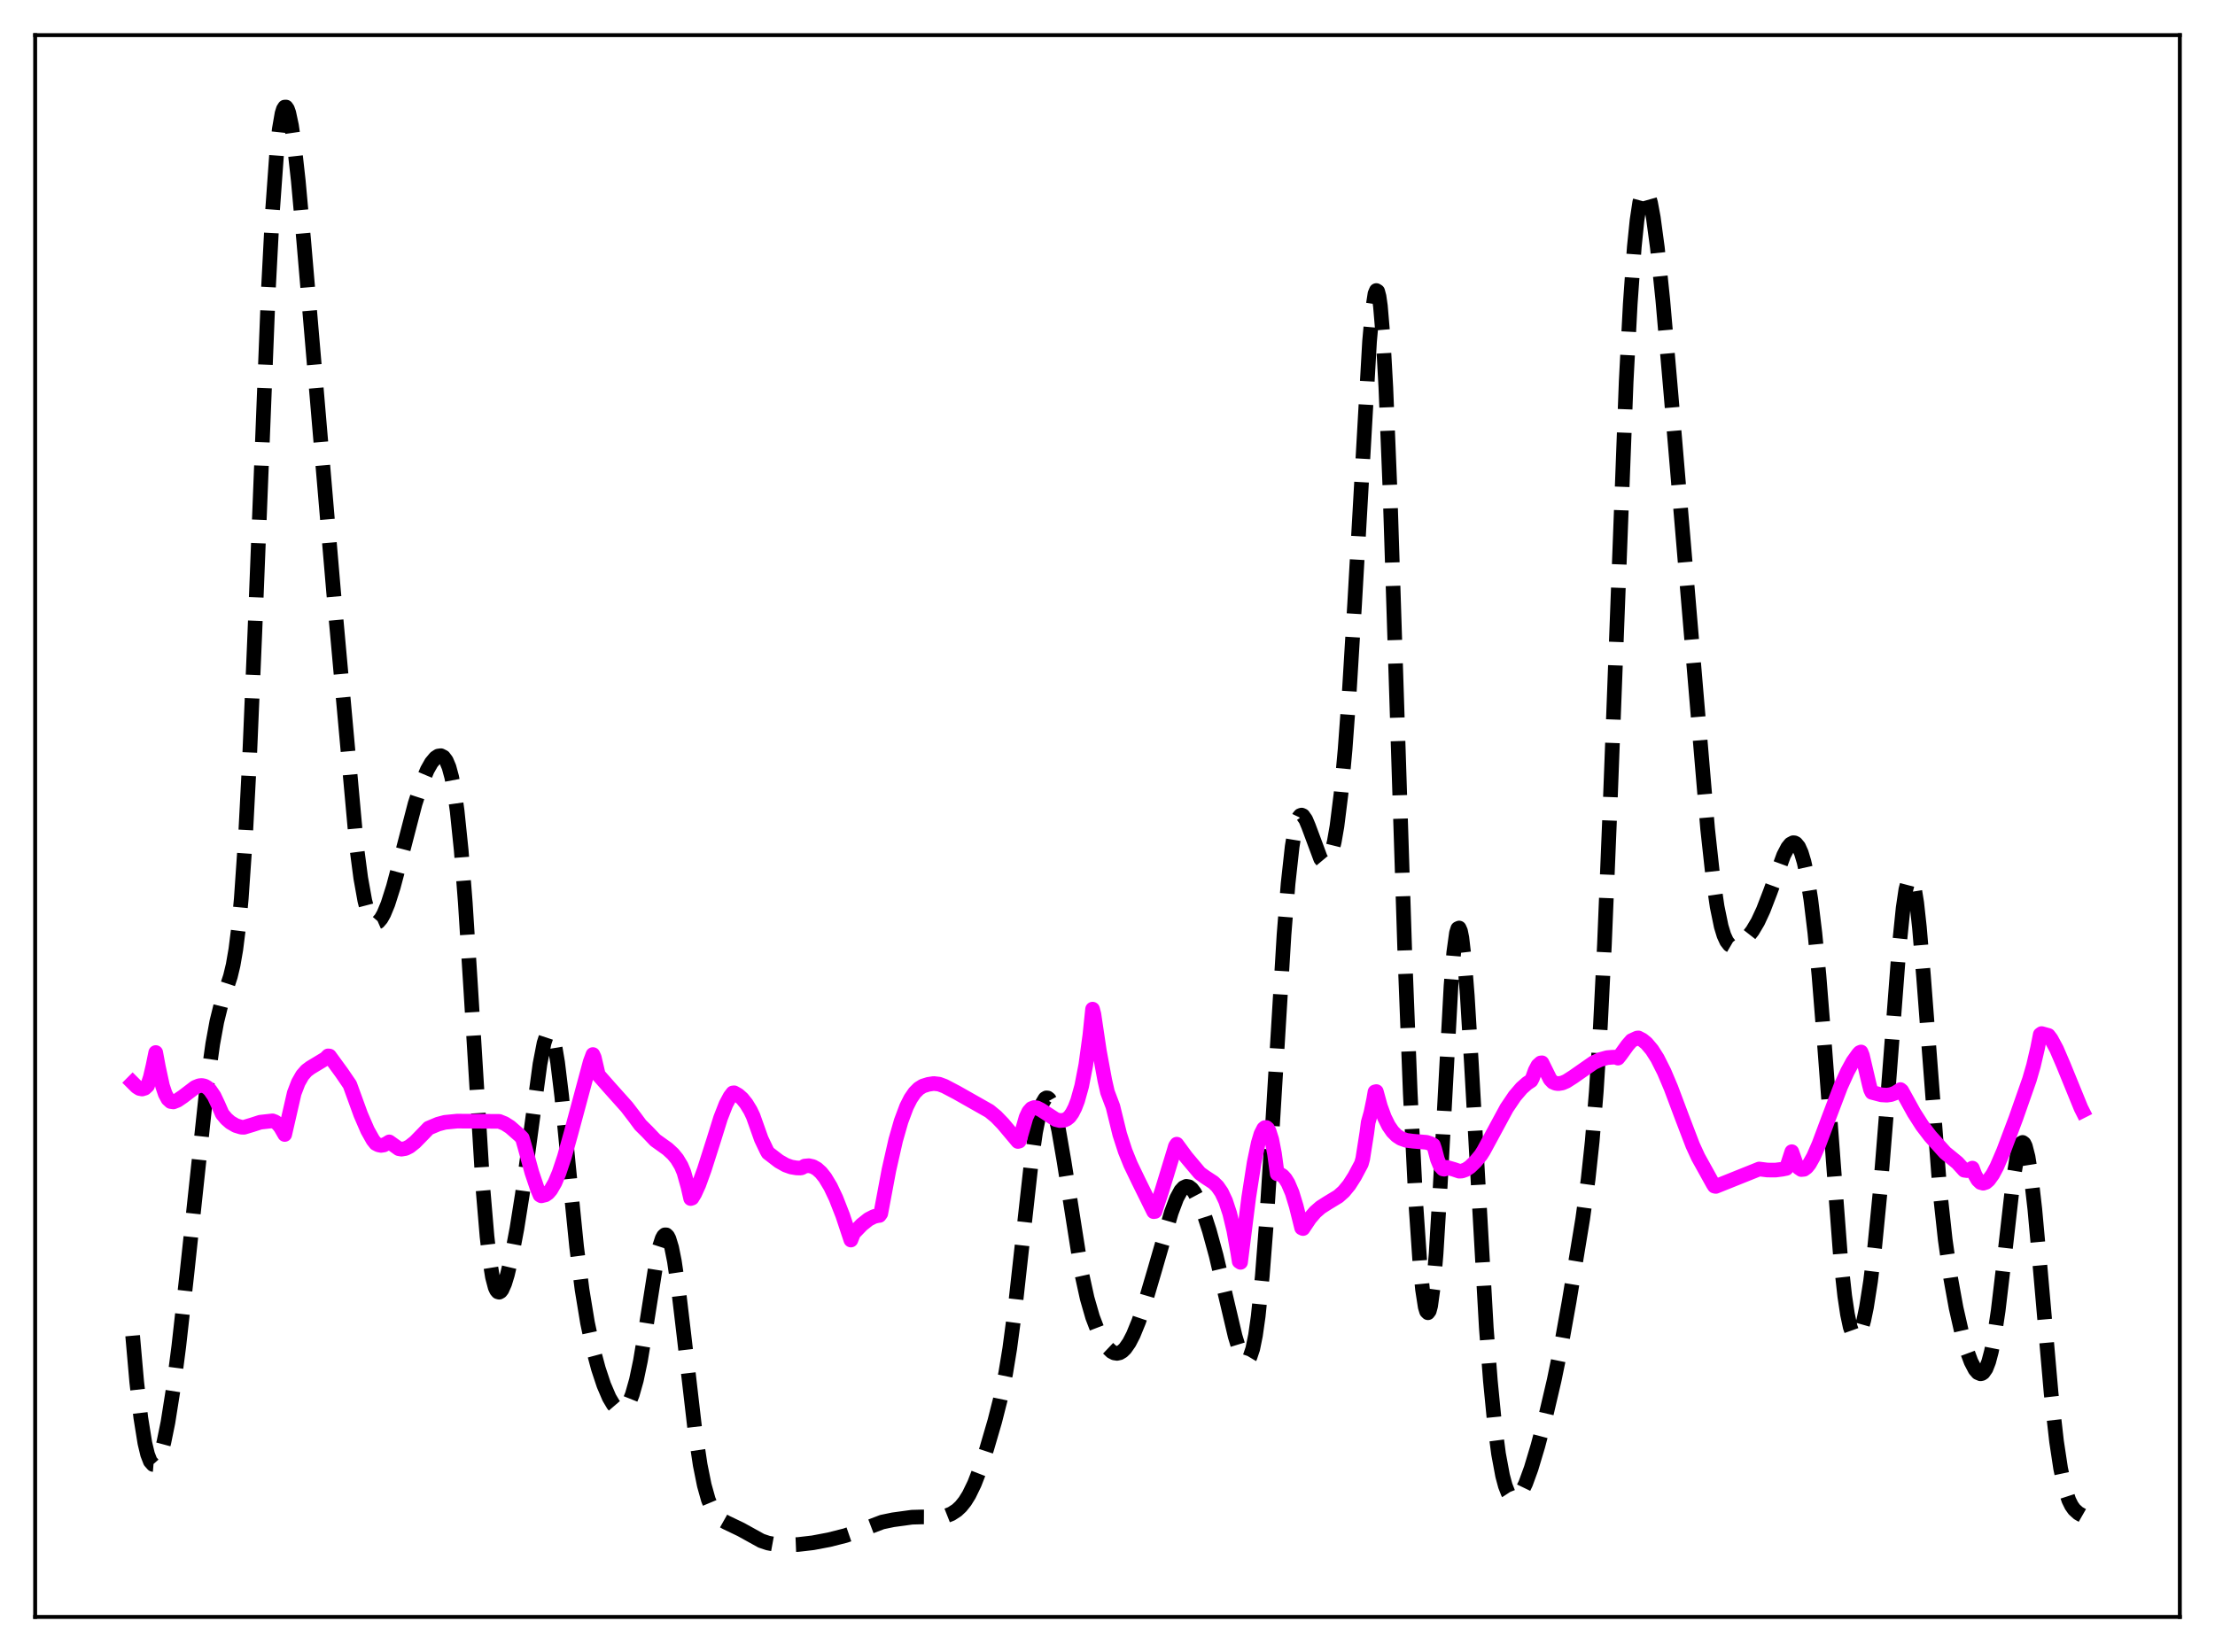 <?xml version="1.0" encoding="utf-8" standalone="no"?>
<!DOCTYPE svg PUBLIC "-//W3C//DTD SVG 1.1//EN"
  "http://www.w3.org/Graphics/SVG/1.1/DTD/svg11.dtd">
<svg xmlns:xlink="http://www.w3.org/1999/xlink" width="453.6pt" height="338.4pt" viewBox="0 0 453.6 338.4" xmlns="http://www.w3.org/2000/svg" version="1.1">
 <defs>
  <style type="text/css">*{stroke-linejoin: round; stroke-linecap: butt}</style>
 </defs>
 <g id="figure_1">
  <g id="patch_1">
   <path d="M 0 338.4 
L 453.6 338.4 
L 453.6 0 
L 0 0 
z
" style="fill: #ffffff"/>
  </g>
  <g id="axes_1">
   <g id="patch_2">
    <path d="M 7.2 331.2 
L 446.4 331.2 
L 446.4 7.2 
L 7.2 7.2 
z
" style="fill: #ffffff"/>
   </g>
   <g id="matplotlib.axis_1"/>
   <g id="matplotlib.axis_2"/>
   <g id="line2d_1">
    <path d="M 27.164 273.599 
L 27.998 283.066 
L 28.832 290.389 
L 29.666 295.58 
L 30.222 297.896 
L 30.778 299.343 
L 31.334 299.969 
L 31.612 299.992 
L 31.89 299.833 
L 32.446 298.994 
L 33.003 297.511 
L 33.559 295.444 
L 34.393 291.361 
L 35.505 284.32 
L 36.617 275.758 
L 38.285 260.812 
L 42.456 221.738 
L 43.568 213.822 
L 44.402 209.263 
L 45.237 205.876 
L 46.349 202.554 
L 47.183 199.997 
L 47.739 197.681 
L 48.295 194.469 
L 48.851 190.034 
L 49.407 184.099 
L 50.241 171.993 
L 51.076 155.982 
L 52.188 129.593 
L 54.968 59.209 
L 55.802 43.293 
L 56.636 31.675 
L 57.193 26.469 
L 57.749 23.258 
L 58.027 22.368 
L 58.305 21.932 
L 58.583 21.927 
L 58.861 22.33 
L 59.139 23.113 
L 59.695 25.715 
L 60.251 29.52 
L 61.085 37.021 
L 62.197 49.305 
L 68.314 121.235 
L 73.041 173.49 
L 73.875 179.854 
L 74.709 184.492 
L 75.265 186.623 
L 75.822 188.044 
L 76.378 188.827 
L 76.934 189.054 
L 77.49 188.81 
L 78.046 188.166 
L 78.602 187.18 
L 79.436 185.165 
L 80.548 181.668 
L 81.939 176.437 
L 84.997 164.657 
L 86.387 160.37 
L 87.499 157.718 
L 88.334 156.236 
L 89.168 155.236 
L 89.724 154.869 
L 90.28 154.791 
L 90.836 155.072 
L 91.392 155.811 
L 91.948 157.131 
L 92.504 159.182 
L 93.06 162.122 
L 93.616 166.091 
L 94.451 174.189 
L 95.285 184.891 
L 96.397 202.45 
L 98.899 243.41 
L 99.733 253.269 
L 100.289 258.126 
L 100.846 261.576 
L 101.402 263.69 
L 101.68 264.29 
L 101.958 264.614 
L 102.236 264.686 
L 102.514 264.529 
L 102.792 264.168 
L 103.348 262.919 
L 103.904 261.1 
L 104.738 257.564 
L 105.85 251.693 
L 106.963 244.678 
L 108.353 234.491 
L 110.577 217.968 
L 111.411 213.661 
L 111.967 211.978 
L 112.245 211.566 
L 112.523 211.464 
L 112.802 211.685 
L 113.08 212.233 
L 113.636 214.309 
L 114.192 217.613 
L 115.026 224.48 
L 116.416 238.775 
L 118.084 255.405 
L 119.197 264.166 
L 120.309 270.926 
L 121.421 276.157 
L 122.533 280.325 
L 123.645 283.687 
L 124.757 286.286 
L 125.592 287.695 
L 126.148 288.341 
L 126.704 288.727 
L 127.26 288.824 
L 127.816 288.6 
L 128.372 288.022 
L 128.928 287.052 
L 129.484 285.658 
L 130.318 282.712 
L 131.152 278.727 
L 132.265 272.042 
L 134.489 257.941 
L 135.045 255.42 
L 135.601 253.705 
L 135.879 253.196 
L 136.157 252.938 
L 136.435 252.939 
L 136.713 253.203 
L 136.991 253.731 
L 137.548 255.558 
L 138.104 258.339 
L 138.938 264.006 
L 140.05 273.393 
L 142.274 292.616 
L 143.386 300.045 
L 144.221 304.201 
L 145.055 307.186 
L 145.889 309.181 
L 146.723 310.434 
L 147.557 311.2 
L 148.669 311.827 
L 151.728 313.293 
L 155.899 315.602 
L 157.289 316.07 
L 158.957 316.374 
L 160.903 316.473 
L 163.406 316.37 
L 166.464 316.015 
L 169.801 315.384 
L 173.137 314.538 
L 175.64 313.679 
L 180.645 311.771 
L 182.869 311.308 
L 186.762 310.775 
L 188.708 310.722 
L 192.6 310.743 
L 193.713 310.516 
L 194.825 310.077 
L 195.937 309.355 
L 196.771 308.574 
L 197.605 307.536 
L 198.439 306.198 
L 199.552 303.902 
L 200.664 301.032 
L 202.054 296.809 
L 203.722 291.093 
L 204.834 286.705 
L 205.947 281.305 
L 206.781 276.23 
L 207.893 267.844 
L 209.283 255.264 
L 211.229 237.752 
L 212.064 231.934 
L 212.898 227.761 
L 213.454 225.991 
L 214.01 225.048 
L 214.288 224.881 
L 214.566 224.912 
L 214.844 225.135 
L 215.4 226.134 
L 215.956 227.815 
L 216.79 231.452 
L 217.903 237.889 
L 221.517 260.835 
L 222.629 265.912 
L 223.742 269.783 
L 224.854 272.696 
L 225.966 274.863 
L 226.8 276.048 
L 227.634 276.839 
L 228.19 277.128 
L 228.746 277.215 
L 229.302 277.094 
L 229.858 276.76 
L 230.415 276.216 
L 231.249 275.021 
L 232.083 273.402 
L 233.195 270.675 
L 234.585 266.545 
L 236.532 259.919 
L 239.868 248.362 
L 240.98 245.407 
L 241.814 243.879 
L 242.371 243.266 
L 242.927 243.004 
L 243.483 243.094 
L 244.039 243.52 
L 244.595 244.251 
L 245.429 245.831 
L 246.541 248.644 
L 247.653 252.078 
L 249.044 257.158 
L 250.712 264.246 
L 252.936 273.696 
L 253.77 276.424 
L 254.326 277.741 
L 254.883 278.519 
L 255.161 278.665 
L 255.439 278.626 
L 255.717 278.385 
L 255.995 277.922 
L 256.551 276.262 
L 257.107 273.52 
L 257.663 269.598 
L 258.497 261.406 
L 259.331 250.569 
L 260.443 232.932 
L 262.946 191.494 
L 263.78 181.012 
L 264.614 173.42 
L 265.17 170.049 
L 265.726 167.967 
L 266.004 167.369 
L 266.282 167.039 
L 266.56 166.953 
L 266.838 167.083 
L 267.395 167.88 
L 267.951 169.197 
L 270.453 175.914 
L 271.009 176.579 
L 271.287 176.7 
L 271.565 176.662 
L 271.843 176.452 
L 272.121 176.059 
L 272.677 174.681 
L 273.234 172.437 
L 273.79 169.247 
L 274.624 162.56 
L 275.458 153.498 
L 276.292 142.106 
L 277.404 123.773 
L 280.463 69.956 
L 281.019 63.772 
L 281.575 60.172 
L 281.853 59.511 
L 282.131 59.683 
L 282.409 60.725 
L 282.687 62.664 
L 283.243 69.248 
L 283.799 79.305 
L 284.633 99.961 
L 286.024 143.322 
L 287.692 195.409 
L 288.804 223.963 
L 289.916 246.154 
L 290.75 258.353 
L 291.306 264.111 
L 291.863 267.707 
L 292.141 268.616 
L 292.419 268.894 
L 292.697 268.521 
L 292.975 267.485 
L 293.531 263.43 
L 294.087 256.869 
L 294.921 243.192 
L 297.145 201.932 
L 297.701 195.145 
L 298.258 191.106 
L 298.536 190.214 
L 298.814 190.089 
L 299.092 190.723 
L 299.37 192.092 
L 299.926 196.868 
L 300.482 203.972 
L 301.316 217.733 
L 304.375 272.015 
L 305.209 282.867 
L 306.043 291.403 
L 306.877 297.788 
L 307.711 302.275 
L 308.267 304.344 
L 308.823 305.767 
L 309.379 306.617 
L 309.935 306.963 
L 310.492 306.869 
L 311.048 306.39 
L 311.604 305.581 
L 312.438 303.853 
L 313.55 300.799 
L 314.94 296.159 
L 316.609 289.819 
L 318.277 282.698 
L 319.667 275.898 
L 321.335 266.597 
L 324.116 249.658 
L 325.228 241.558 
L 326.062 233.771 
L 326.896 223.579 
L 327.73 210.271 
L 328.564 193.503 
L 329.677 166.258 
L 333.013 78.21 
L 333.847 62.295 
L 334.681 50.575 
L 335.238 45.116 
L 335.794 41.438 
L 336.35 39.4 
L 336.628 38.947 
L 336.906 38.846 
L 337.184 39.076 
L 337.462 39.618 
L 338.018 41.565 
L 338.574 44.557 
L 339.408 50.74 
L 340.52 61.482 
L 342.189 80.703 
L 349.696 169.766 
L 350.808 179.948 
L 351.642 185.697 
L 352.476 189.751 
L 353.032 191.577 
L 353.589 192.796 
L 354.145 193.515 
L 354.701 193.84 
L 355.257 193.868 
L 355.813 193.686 
L 356.647 193.151 
L 357.759 192.099 
L 358.871 190.676 
L 359.984 188.796 
L 361.096 186.403 
L 362.486 182.791 
L 365.266 175.2 
L 366.101 173.596 
L 366.657 172.911 
L 367.213 172.617 
L 367.491 172.637 
L 367.769 172.778 
L 368.325 173.448 
L 368.881 174.683 
L 369.437 176.537 
L 369.993 179.058 
L 370.827 184.202 
L 371.661 191.097 
L 372.496 199.761 
L 373.608 213.721 
L 376.944 257.955 
L 377.778 265.496 
L 378.335 269.197 
L 378.891 271.811 
L 379.447 273.37 
L 379.725 273.772 
L 380.003 273.936 
L 380.281 273.872 
L 380.559 273.591 
L 381.115 272.412 
L 381.671 270.461 
L 382.227 267.785 
L 383.061 262.466 
L 383.895 255.623 
L 385.008 244.238 
L 386.398 226.95 
L 388.9 194.147 
L 389.734 185.976 
L 390.291 182.212 
L 390.847 180.106 
L 391.125 179.735 
L 391.403 179.835 
L 391.681 180.412 
L 391.959 181.46 
L 392.515 184.907 
L 393.071 189.975 
L 393.905 199.91 
L 397.242 243.699 
L 398.354 253.939 
L 399.466 261.782 
L 400.578 267.897 
L 401.69 272.789 
L 402.803 276.669 
L 403.637 278.92 
L 404.471 280.524 
L 405.027 281.164 
L 405.583 281.398 
L 405.861 281.34 
L 406.139 281.155 
L 406.695 280.362 
L 407.251 278.945 
L 407.807 276.846 
L 408.363 274.027 
L 409.198 268.474 
L 410.31 259.065 
L 412.256 241.822 
L 413.09 236.671 
L 413.646 234.666 
L 413.924 234.161 
L 414.202 234.006 
L 414.48 234.208 
L 414.758 234.769 
L 415.315 236.939 
L 415.871 240.415 
L 416.705 247.688 
L 417.817 259.953 
L 420.041 285.409 
L 421.154 295.286 
L 421.988 300.789 
L 422.822 304.7 
L 423.656 307.267 
L 424.212 308.397 
L 424.768 309.185 
L 425.602 309.941 
L 426.436 310.418 
L 426.436 310.418 
" clip-path="url(#p05b15f88bb)" style="fill: none; stroke-dasharray: 11.1,4.8; stroke-dashoffset: 0; stroke: #000000; stroke-width: 3"/>
   </g>
   <g id="line2d_2">
    <path d="M 27.164 221.777 
L 27.998 222.608 
L 28.554 222.955 
L 29.11 223.066 
L 29.666 222.895 
L 30.222 222.376 
L 30.778 220.673 
L 31.334 218.295 
L 31.89 215.593 
L 32.446 218.57 
L 33.281 222.428 
L 33.837 224.079 
L 34.393 225.118 
L 34.949 225.626 
L 35.505 225.713 
L 36.339 225.386 
L 37.451 224.631 
L 39.954 222.723 
L 40.788 222.391 
L 41.344 222.341 
L 41.9 222.456 
L 42.456 222.765 
L 43.012 223.29 
L 43.846 224.509 
L 44.68 226.28 
L 45.515 228.176 
L 46.349 229.168 
L 47.183 229.902 
L 48.295 230.546 
L 49.407 230.886 
L 49.963 230.906 
L 51.632 230.404 
L 53.3 229.865 
L 55.802 229.586 
L 56.358 229.794 
L 56.914 230.223 
L 57.471 230.93 
L 58.305 232.379 
L 60.251 223.911 
L 61.085 221.74 
L 61.919 220.271 
L 62.753 219.312 
L 63.588 218.687 
L 66.646 216.845 
L 67.202 216.279 
L 67.48 216.313 
L 69.983 219.745 
L 71.651 222.19 
L 73.875 228.309 
L 75.265 231.522 
L 76.378 233.511 
L 76.934 234.217 
L 77.49 234.507 
L 78.046 234.617 
L 78.602 234.53 
L 79.158 234.24 
L 79.714 233.9 
L 81.66 235.29 
L 82.217 235.388 
L 83.051 235.251 
L 83.885 234.831 
L 84.997 233.945 
L 86.665 232.236 
L 87.777 231.076 
L 89.724 230.257 
L 91.114 229.89 
L 93.616 229.643 
L 102.236 229.696 
L 103.348 230.142 
L 104.46 230.848 
L 106.406 232.549 
L 106.963 233.114 
L 107.519 235.059 
L 108.909 240.146 
L 110.021 243.448 
L 110.577 244.789 
L 110.855 244.949 
L 111.689 244.748 
L 112.245 244.365 
L 112.802 243.711 
L 113.636 242.264 
L 114.47 240.289 
L 115.582 236.959 
L 116.972 231.978 
L 120.865 217.497 
L 121.421 216.006 
L 121.699 216.616 
L 122.533 220.18 
L 124.757 222.706 
L 128.372 226.748 
L 130.04 228.929 
L 131.152 230.434 
L 132.543 231.81 
L 134.211 233.563 
L 136.713 235.353 
L 137.826 236.381 
L 138.66 237.404 
L 139.494 238.791 
L 140.05 240.107 
L 140.884 243.087 
L 141.44 245.502 
L 141.718 245.411 
L 142.274 244.502 
L 143.108 242.665 
L 144.221 239.598 
L 146.167 233.489 
L 147.557 229.02 
L 148.669 226.175 
L 149.503 224.609 
L 150.06 223.878 
L 150.338 223.84 
L 151.172 224.309 
L 152.006 225.045 
L 152.84 226.089 
L 153.674 227.456 
L 154.23 228.62 
L 155.899 233.315 
L 157.011 235.655 
L 157.289 236.15 
L 159.513 237.859 
L 160.903 238.646 
L 162.015 239.044 
L 163.128 239.232 
L 163.962 239.255 
L 164.24 239.175 
L 164.796 238.85 
L 165.63 238.771 
L 166.464 238.957 
L 167.298 239.424 
L 168.132 240.18 
L 168.967 241.228 
L 170.079 243.077 
L 171.191 245.421 
L 172.581 248.978 
L 174.249 254.004 
L 174.806 252.594 
L 176.474 250.862 
L 177.864 249.754 
L 178.976 249.185 
L 179.81 248.986 
L 180.088 248.967 
L 180.366 248.579 
L 182.035 239.669 
L 183.425 233.54 
L 184.537 229.655 
L 185.649 226.684 
L 186.483 225.034 
L 187.318 223.817 
L 188.152 222.978 
L 188.986 222.458 
L 190.098 222.113 
L 191.21 221.942 
L 192.322 222.071 
L 193.435 222.487 
L 195.937 223.803 
L 202.61 227.583 
L 204 228.73 
L 205.391 230.17 
L 208.449 233.811 
L 208.727 233.739 
L 209.561 230.838 
L 210.117 228.878 
L 210.673 227.694 
L 211.229 227.077 
L 211.786 226.856 
L 212.342 226.925 
L 213.176 227.339 
L 216.234 229.328 
L 217.068 229.531 
L 217.903 229.456 
L 218.459 229.209 
L 219.015 228.762 
L 219.571 227.984 
L 220.127 226.895 
L 220.683 225.451 
L 221.517 222.452 
L 222.351 218.156 
L 223.185 212.075 
L 223.742 206.704 
L 224.02 207.771 
L 225.132 215.256 
L 226.244 221.28 
L 226.8 223.721 
L 227.912 226.664 
L 229.302 232.331 
L 230.415 235.779 
L 231.527 238.534 
L 233.195 241.998 
L 236.254 248.187 
L 236.532 248.151 
L 237.922 243.951 
L 240.424 235.745 
L 240.702 234.786 
L 240.98 234.366 
L 242.927 237.015 
L 245.707 240.321 
L 246.819 241.116 
L 248.488 242.208 
L 249.322 243.025 
L 250.156 244.233 
L 250.99 246.007 
L 251.824 248.535 
L 252.658 252.013 
L 253.492 256.654 
L 253.77 258.389 
L 254.048 258.569 
L 255.717 245.295 
L 256.829 238.162 
L 257.663 234.154 
L 258.219 232.292 
L 258.775 231.191 
L 259.053 230.956 
L 259.331 230.953 
L 259.609 231.191 
L 259.887 231.682 
L 260.443 233.438 
L 261 236.306 
L 261.556 240.437 
L 262.112 240.505 
L 262.668 240.844 
L 263.224 241.464 
L 263.78 242.367 
L 264.614 244.326 
L 265.448 247.061 
L 266.56 251.522 
L 266.838 251.648 
L 268.229 249.567 
L 269.341 248.268 
L 270.453 247.296 
L 271.843 246.409 
L 274.068 245.059 
L 275.18 244.068 
L 276.292 242.717 
L 277.404 240.976 
L 278.794 238.362 
L 279.072 237.351 
L 279.907 232.036 
L 280.185 229.906 
L 280.741 227.929 
L 281.297 225.257 
L 281.575 223.655 
L 281.853 223.592 
L 282.687 226.614 
L 283.521 228.894 
L 284.355 230.58 
L 285.189 231.79 
L 286.024 232.627 
L 286.858 233.175 
L 287.97 233.577 
L 289.36 233.755 
L 292.141 233.987 
L 292.975 234.261 
L 293.531 234.553 
L 293.809 235.368 
L 294.365 237.476 
L 294.921 238.817 
L 295.477 239.437 
L 295.755 239.488 
L 296.033 239.387 
L 296.311 239.12 
L 297.701 239.519 
L 298.814 239.897 
L 299.37 239.873 
L 300.204 239.573 
L 301.038 239.012 
L 302.15 237.935 
L 303.262 236.594 
L 303.818 235.718 
L 308.545 226.976 
L 310.214 224.51 
L 311.604 222.887 
L 312.716 221.902 
L 313.55 221.356 
L 313.828 220.825 
L 314.384 219.286 
L 314.94 218.243 
L 315.496 217.736 
L 315.774 217.699 
L 317.443 221.073 
L 317.999 221.65 
L 318.555 221.892 
L 319.111 221.97 
L 319.945 221.833 
L 320.779 221.474 
L 322.169 220.585 
L 326.34 217.671 
L 327.73 217.026 
L 329.121 216.643 
L 330.233 216.551 
L 331.067 216.541 
L 331.345 216.737 
L 331.901 216.036 
L 333.291 214.107 
L 334.125 213.15 
L 335.238 212.633 
L 335.516 212.6 
L 336.35 213.032 
L 337.184 213.717 
L 338.296 215.033 
L 339.408 216.781 
L 340.798 219.543 
L 342.189 222.833 
L 344.413 228.762 
L 346.637 234.582 
L 347.75 237.01 
L 350.808 242.525 
L 351.086 242.954 
L 351.364 243.019 
L 360.262 239.448 
L 361.93 239.662 
L 363.598 239.673 
L 364.988 239.493 
L 365.823 239.323 
L 366.935 235.907 
L 367.769 238.283 
L 368.325 239.18 
L 368.881 239.561 
L 369.437 239.509 
L 369.993 239.099 
L 370.549 238.397 
L 371.383 236.909 
L 372.496 234.358 
L 374.442 229.142 
L 376.944 222.556 
L 378.335 219.482 
L 379.447 217.451 
L 380.559 215.903 
L 380.837 215.604 
L 381.115 215.483 
L 381.393 216.18 
L 382.783 222.107 
L 383.061 223.181 
L 383.339 223.751 
L 385.286 224.262 
L 386.398 224.328 
L 387.232 224.21 
L 388.066 223.905 
L 388.9 223.392 
L 389.178 223.184 
L 389.456 223.413 
L 391.959 227.946 
L 393.627 230.556 
L 395.295 232.734 
L 398.354 236.129 
L 399.744 237.258 
L 400.856 238.176 
L 402.246 239.704 
L 402.803 239.779 
L 403.359 239.603 
L 403.915 239.271 
L 404.471 240.71 
L 405.027 241.678 
L 405.583 242.21 
L 406.139 242.364 
L 406.695 242.181 
L 407.251 241.708 
L 408.085 240.552 
L 408.92 238.977 
L 410.31 235.739 
L 412.812 229.083 
L 415.593 221.153 
L 416.427 218.282 
L 417.261 214.703 
L 417.817 211.9 
L 418.095 211.708 
L 419.485 212.091 
L 420.041 212.822 
L 421.154 214.89 
L 422.544 218.122 
L 426.158 226.98 
L 426.436 227.531 
L 426.436 227.531 
" clip-path="url(#p05b15f88bb)" style="fill: none; stroke: #ff00ff; stroke-width: 3; stroke-linecap: square"/>
   </g>
   <g id="patch_3">
    <path d="M 7.2 331.2 
L 7.2 7.2 
" style="fill: none; stroke: #000000; stroke-width: 0.8; stroke-linejoin: miter; stroke-linecap: square"/>
   </g>
   <g id="patch_4">
    <path d="M 446.4 331.2 
L 446.4 7.2 
" style="fill: none; stroke: #000000; stroke-width: 0.8; stroke-linejoin: miter; stroke-linecap: square"/>
   </g>
   <g id="patch_5">
    <path d="M 7.2 331.2 
L 446.4 331.2 
" style="fill: none; stroke: #000000; stroke-width: 0.8; stroke-linejoin: miter; stroke-linecap: square"/>
   </g>
   <g id="patch_6">
    <path d="M 7.2 7.2 
L 446.4 7.2 
" style="fill: none; stroke: #000000; stroke-width: 0.8; stroke-linejoin: miter; stroke-linecap: square"/>
   </g>
  </g>
 </g>
 <defs>
  <clipPath id="p05b15f88bb">
   <rect x="7.2" y="7.2" width="439.2" height="324"/>
  </clipPath>
 </defs>
</svg>
